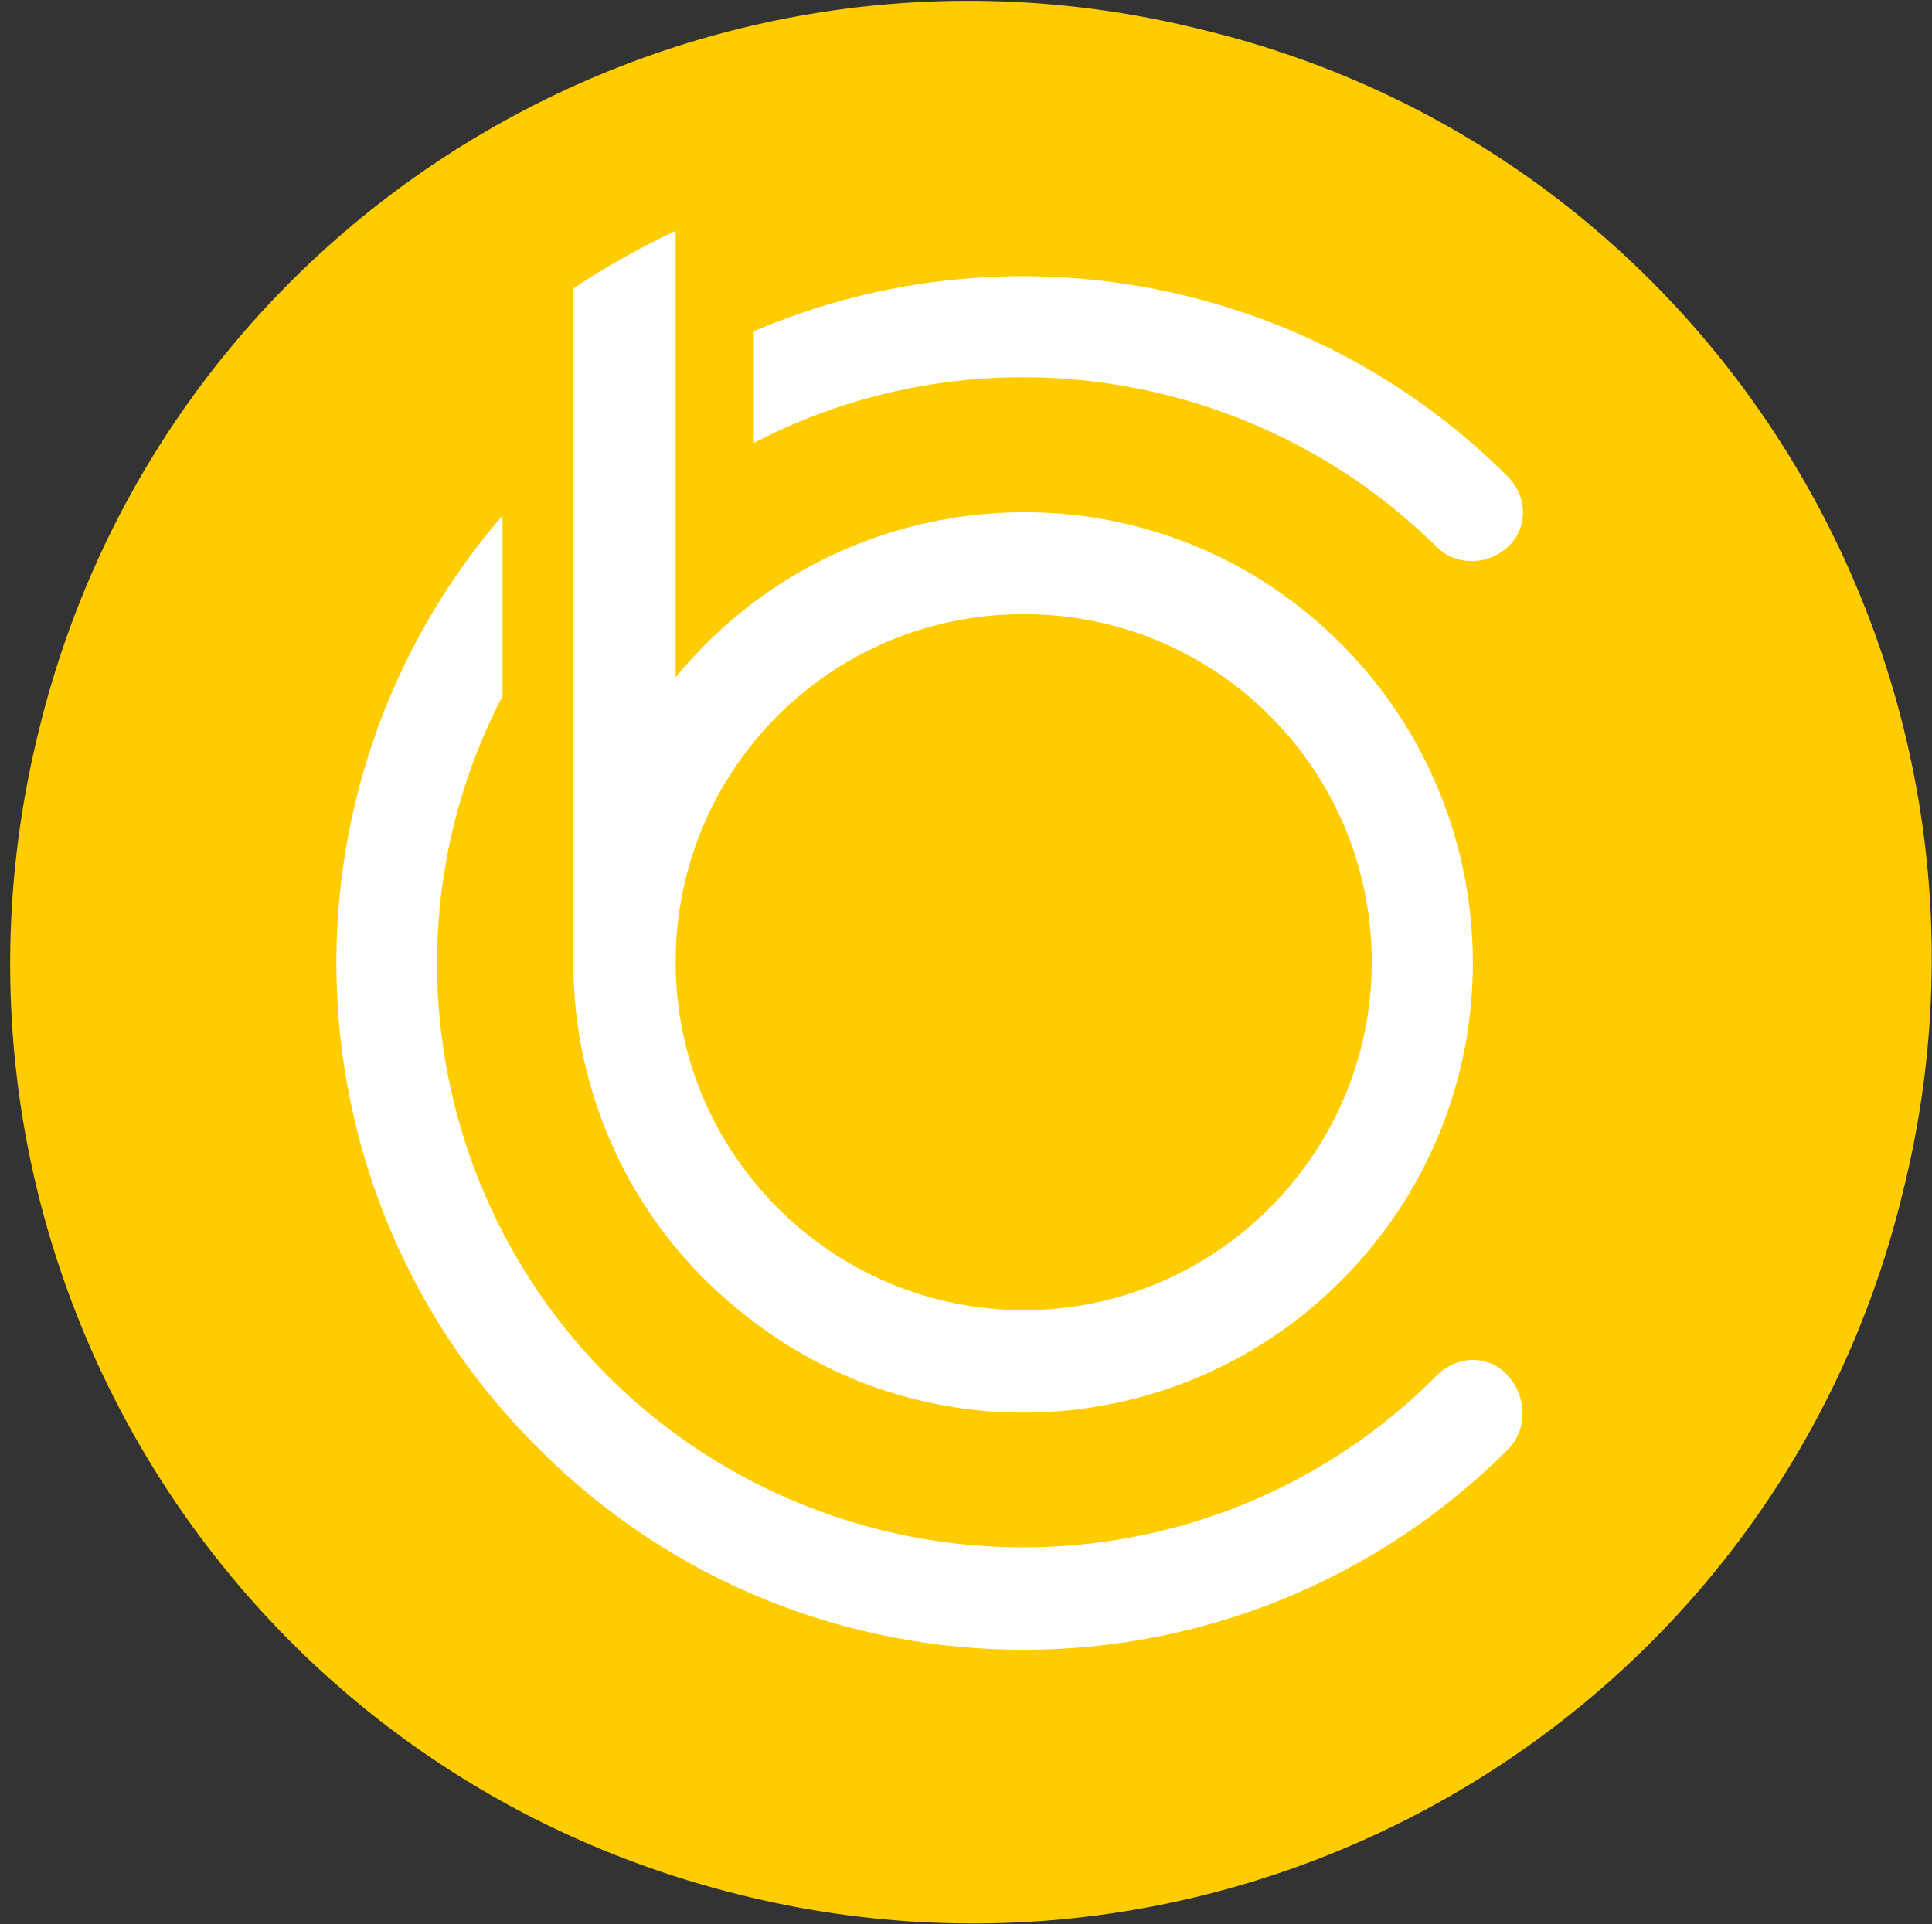 <svg id="Layer_1" xmlns="http://www.w3.org/2000/svg" viewBox="0 0 103.8 103.4"><rect x="0" y="0" width="103.8" height="103.4" fill="#333333" stroke="none"/><style>.st1{fill:#fff}</style><g id="master"><path id="bg" d="M102.2 64.2c-6.8 27.8-34.9 44.5-62.5 37.6C11.9 94.9-4.8 66.9 2.1 39.2 8.9 11.4 37-5.3 64.6 1.6c27.8 6.7 44.6 34.9 37.6 62.6z" fill="#fc0"/></g><path class="st1" d="M70.3 33c-10.3-8.5-25.6-6.9-34 3.4v-24c-1.9.9-3.7 1.9-5.5 3.1v36.2c0 7.2 3.2 14.1 8.9 18.7 10.3 8.5 25.5 7 34-3.4 8.4-10.3 6.9-25.5-3.4-34zM55 70.4c-10.3 0-18.7-8.4-18.7-18.7C36.3 41.4 44.6 33 55 33s18.7 8.4 18.7 18.7S65.3 70.4 55 70.4z"/><path class="st1" d="M40.5 23.8v-6C54.3 11.9 70.4 15 81 25.6c1.1 1.1 1.1 2.8 0 3.8s-2.8 1-3.8 0c-9.7-9.6-24.6-11.9-36.7-5.6zm40.6 54c-14.3 14.4-37.7 14.5-52.1.1-13.8-13.6-14.6-35.6-2-50.2v9.7c-8 15.4-1.9 34.4 13.6 42.3 12.2 6.2 27 3.9 36.6-5.8 1.1-1.1 2.8-1.1 3.8 0s1.1 2.8.1 3.9z"/></svg>